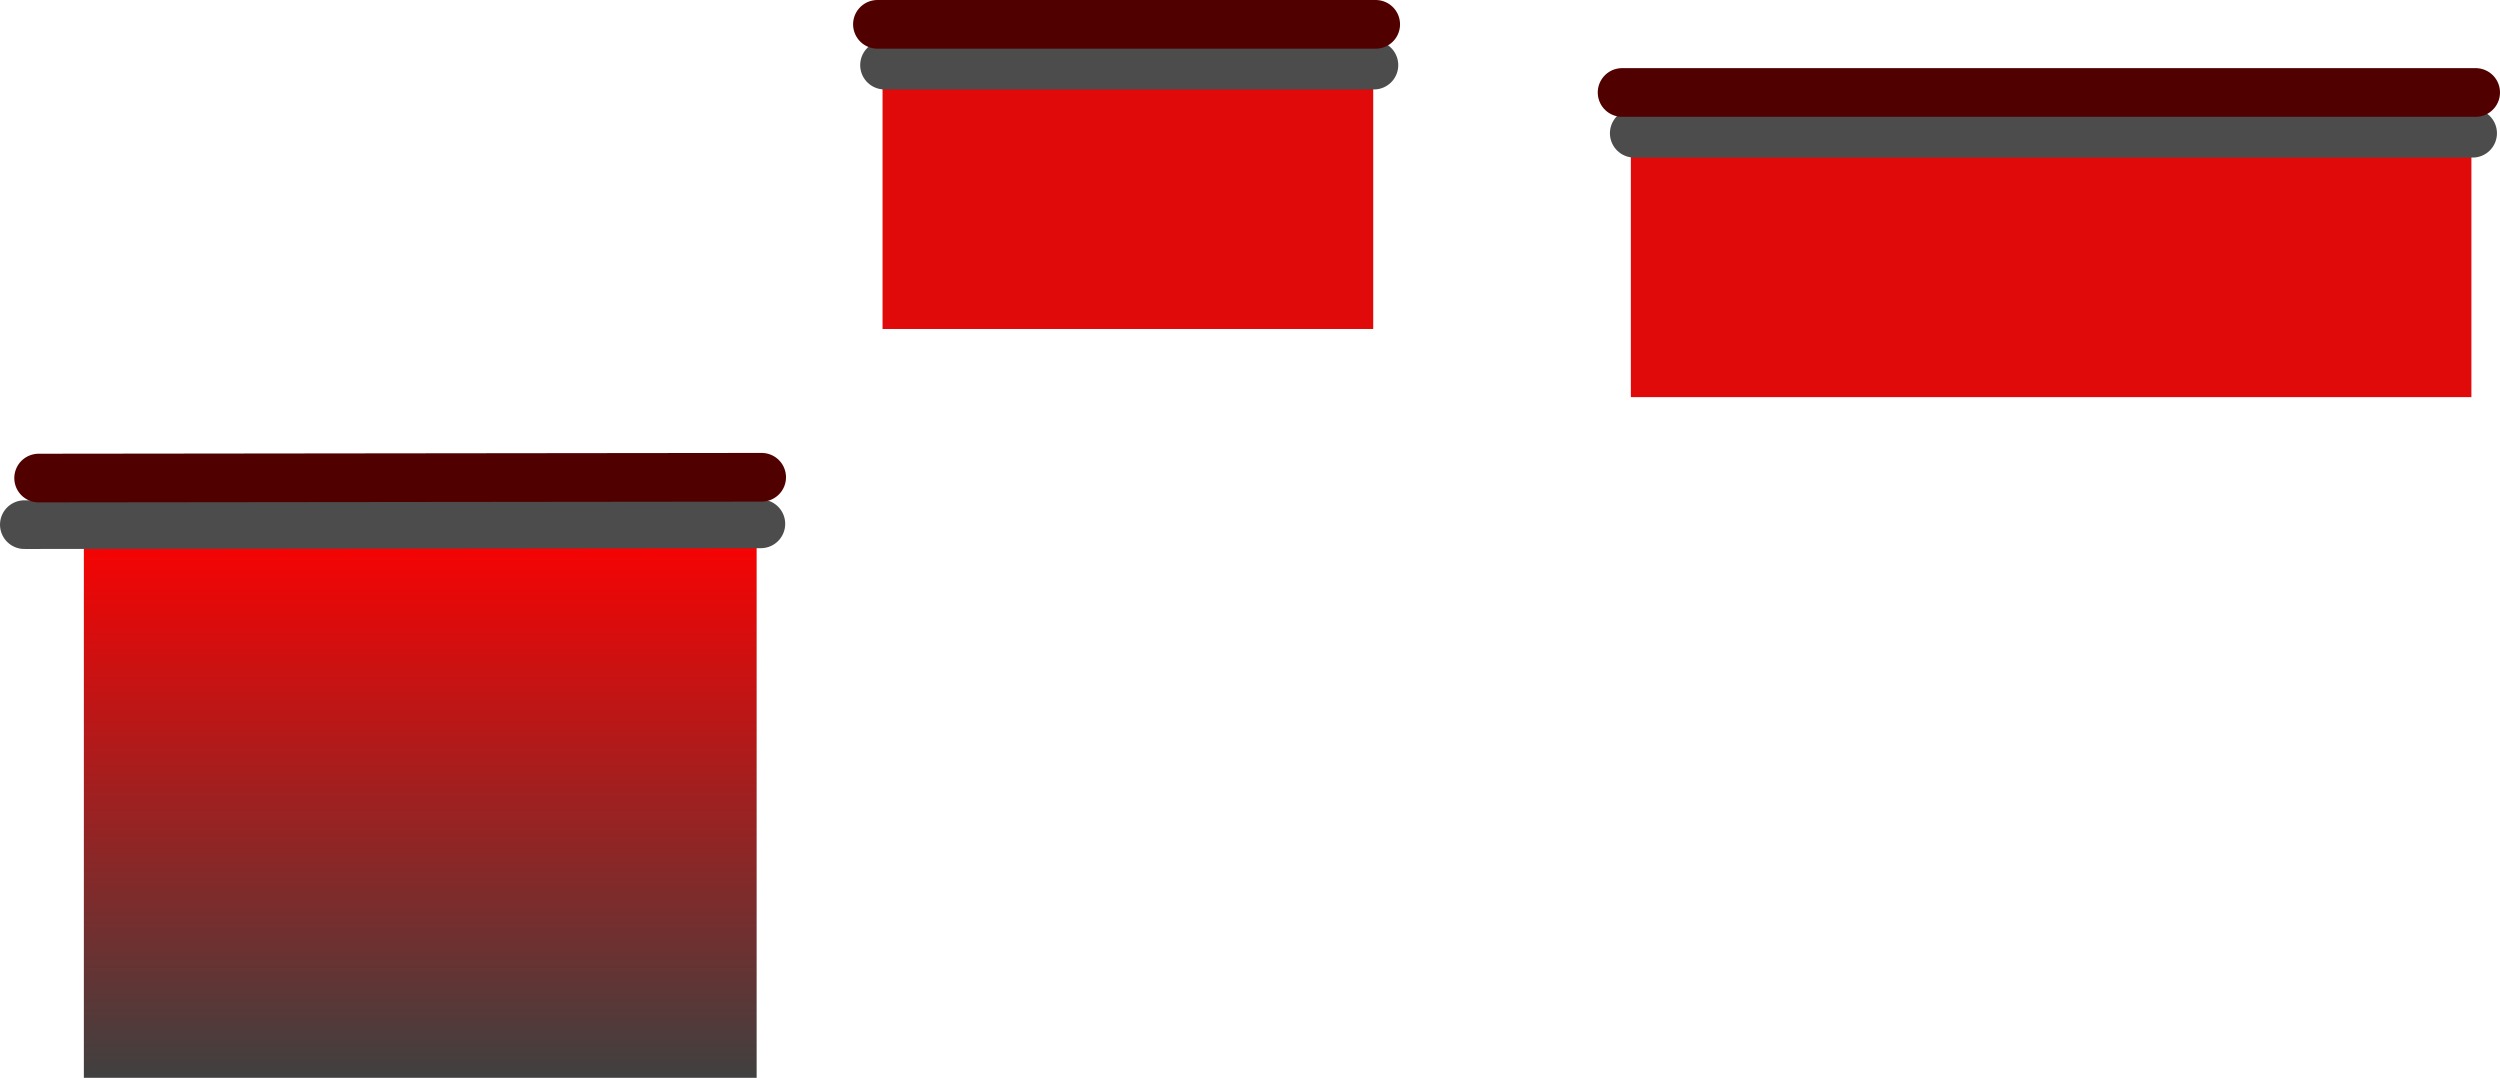<svg version="1.1" xmlns="http://www.w3.org/2000/svg" xmlns:xlink="http://www.w3.org/1999/xlink" width="513.655" height="221.445" viewBox="0,0,513.655,221.445"><defs><linearGradient x1="-24.453" y1="263.714" x2="-24.453" y2="378.906" gradientUnits="userSpaceOnUse" id="color-1"><stop offset="0" stop-color="#ff0000"/><stop offset="1" stop-color="#404040"/></linearGradient></defs><g transform="translate(43.428,-157.461)"><g data-paper-data="{&quot;isPaintingLayer&quot;:true}" fill-rule="nonzero" stroke-linejoin="miter" stroke-miterlimit="10" stroke-dasharray="" stroke-dashoffset="0" style="mix-blend-mode: normal"><path d="M-26.198,378.906v-115.193h138.231v115.193z" fill="url(#color-1)" stroke="none" stroke-width="0" stroke-linecap="butt"/><path d="M112.901,265.09l-151.329,0.166" fill="none" stroke="#4c4c4c" stroke-width="10" stroke-linecap="round"/><path d="M113.066,255.521l-148.558,0.164" fill="none" stroke="#510000" stroke-width="10" stroke-linecap="round"/><path d="M137.9,225.055v-63.436h100.815v63.436z" fill="#e00a0a" stroke="none" stroke-width="NaN" stroke-linecap="butt"/><path d="M138.308,170.839h100.553" fill="none" stroke="#4c4c4c" stroke-width="10" stroke-linecap="round"/><path d="M136.849,162.461h102.378" fill="none" stroke="#510000" stroke-width="10" stroke-linecap="round"/><path d="M291.65,239.055v-63.436h172.701v63.436z" fill="#e00a0a" stroke="none" stroke-width="NaN" stroke-linecap="butt"/><path d="M292.349,184.839h172.252" fill="none" stroke="#4c4c4c" stroke-width="10" stroke-linecap="round"/><path d="M465.226,176.461h-175.378" fill="none" stroke="#510000" stroke-width="10" stroke-linecap="round"/></g></g></svg>